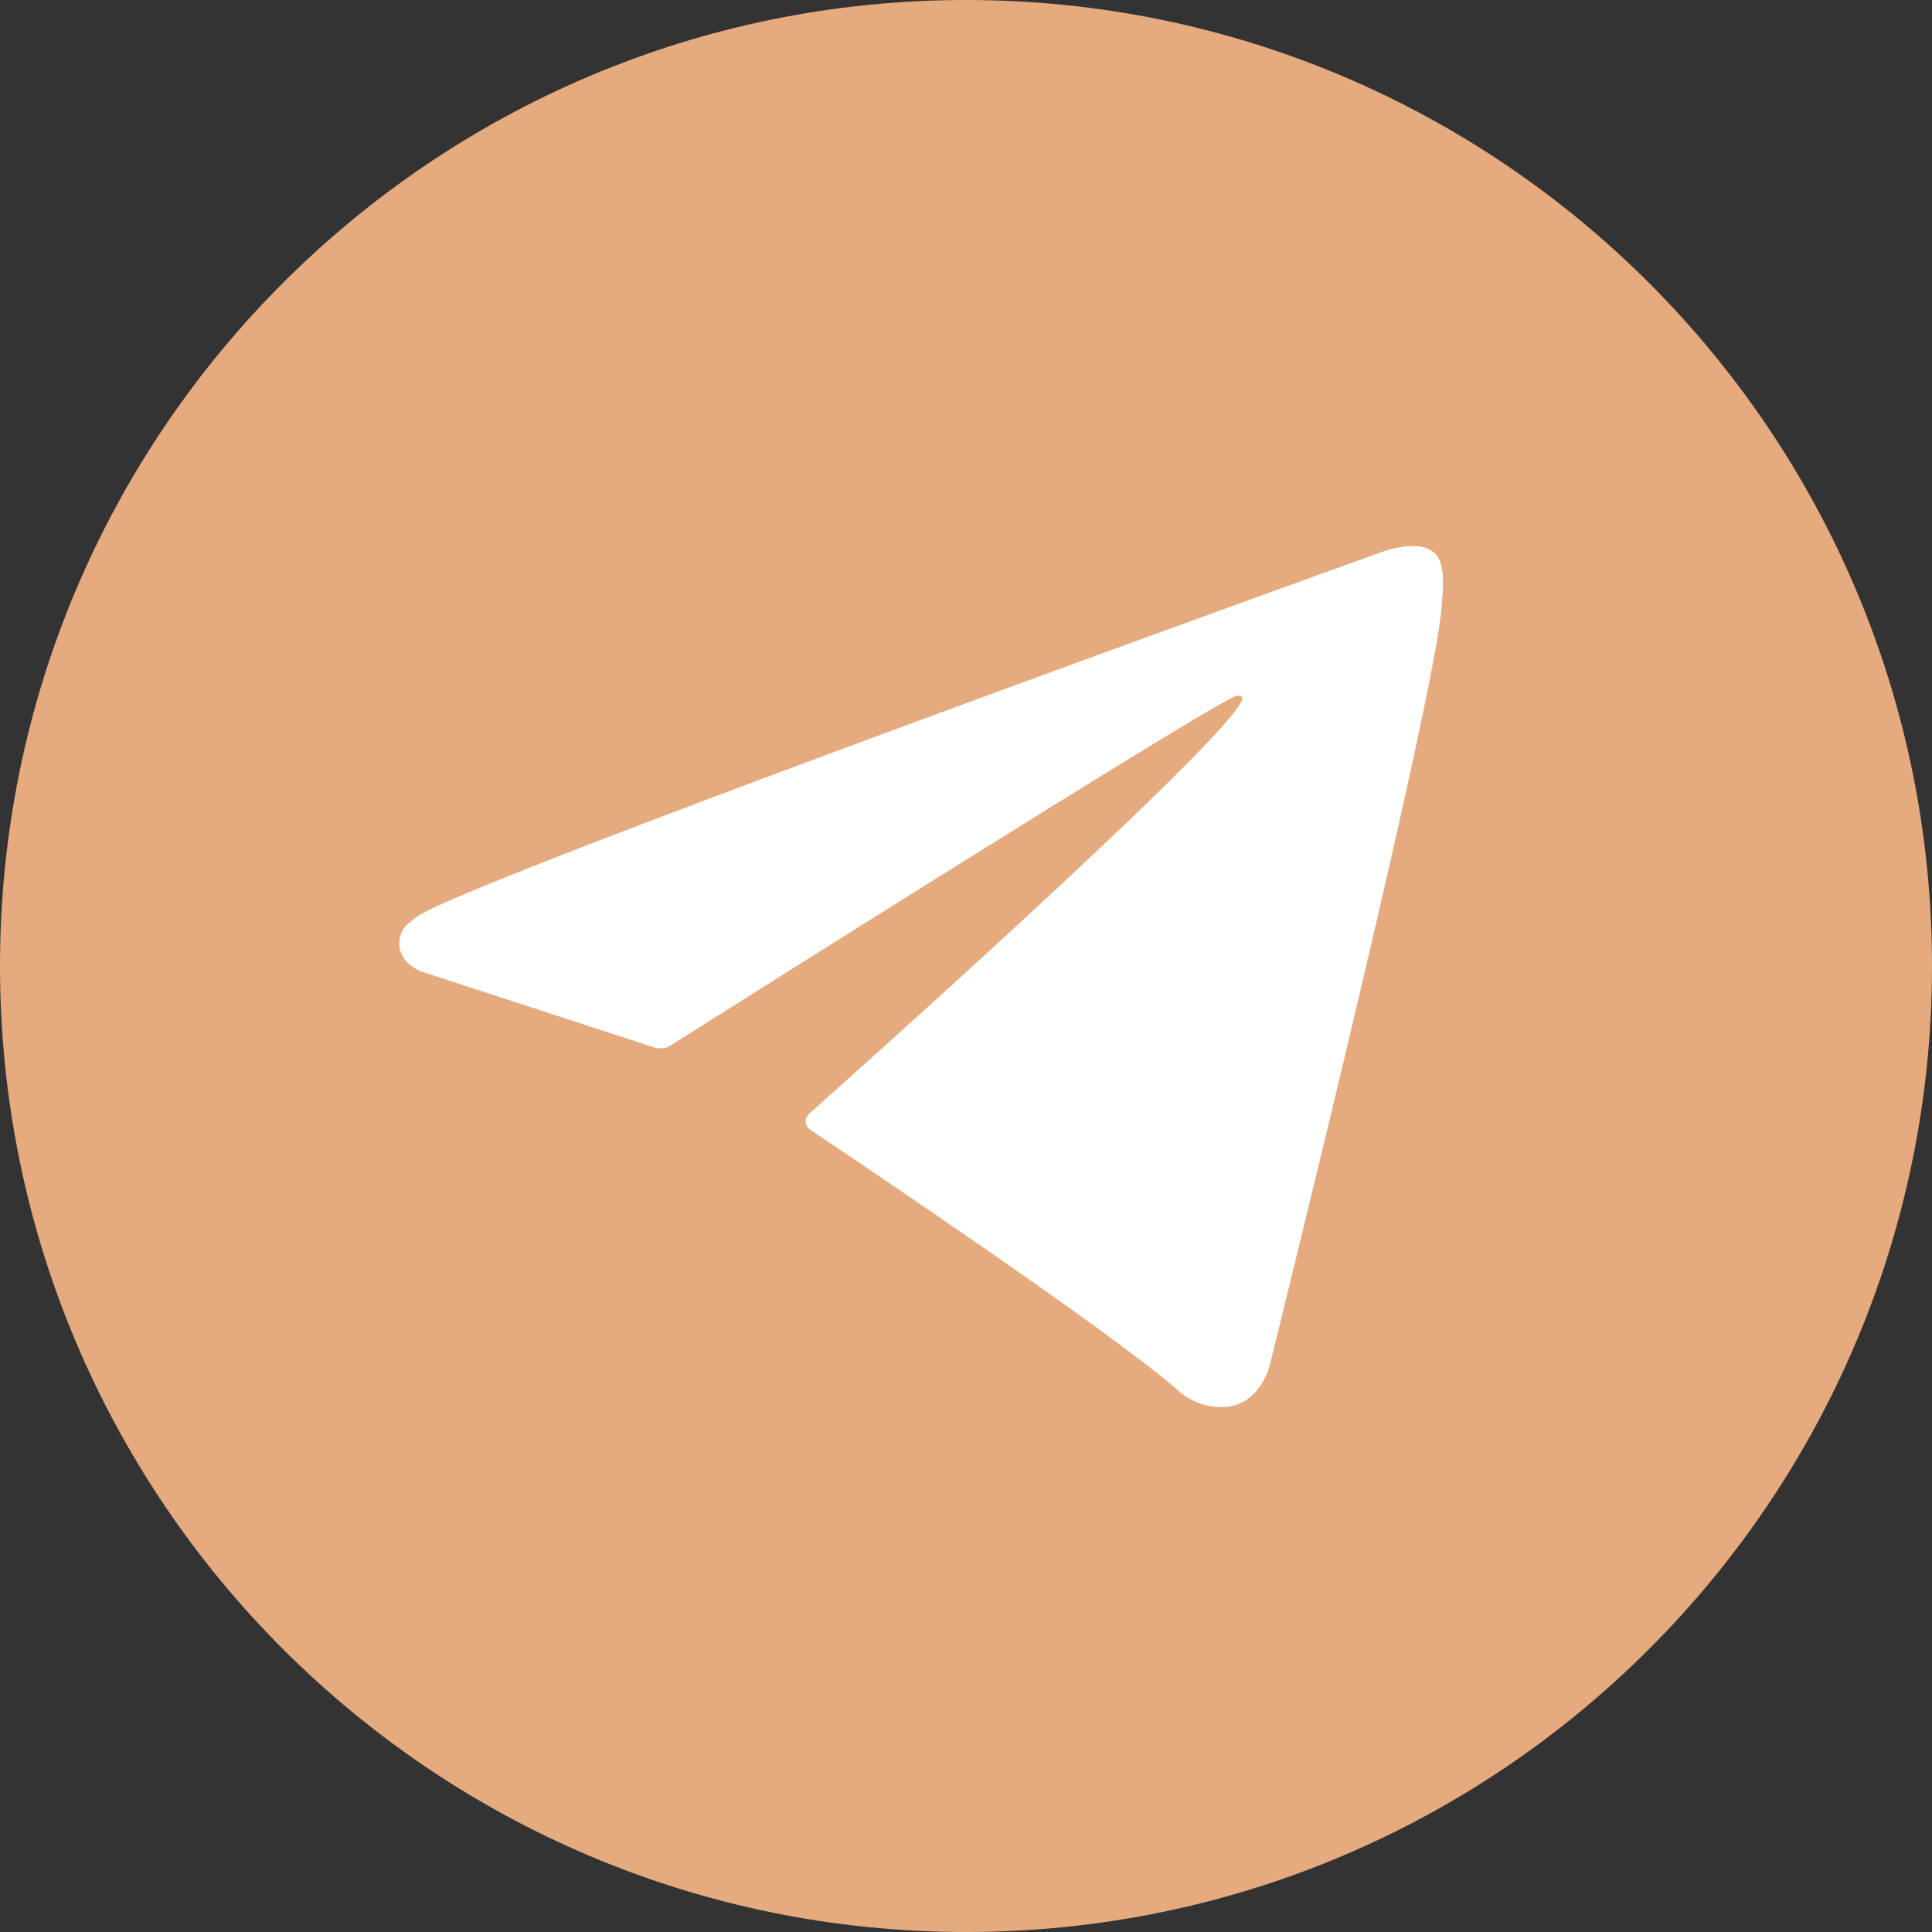 <svg width="40" height="40" viewBox="0 0 40 40" fill="none" xmlns="http://www.w3.org/2000/svg">
<rect x="0" y="0" width="40" height="40" fill="#333333" stroke="none"/>
<g clip-path="url(#clip0_4207_22210)">
<path d="M20 40C31.046 40 40 31.046 40 20C40 8.954 31.046 0 20 0C8.954 0 0 8.954 0 20C0 31.046 8.954 40 20 40Z" fill="#E5AA7E"/>
<path d="M13.579 21.697L8.698 20.106C8.698 20.106 8.115 19.869 8.303 19.333C8.342 19.222 8.42 19.128 8.653 18.966C9.734 18.212 28.671 11.406 28.671 11.406C28.671 11.406 29.205 11.226 29.521 11.346C29.599 11.37 29.669 11.414 29.724 11.475C29.779 11.535 29.817 11.608 29.835 11.688C29.869 11.829 29.883 11.974 29.877 12.119C29.876 12.245 29.86 12.361 29.849 12.543C29.734 14.404 26.282 28.292 26.282 28.292C26.282 28.292 26.076 29.104 25.336 29.132C25.154 29.138 24.973 29.107 24.803 29.042C24.634 28.976 24.479 28.877 24.348 28.75C22.897 27.501 17.879 24.129 16.77 23.387C16.745 23.37 16.724 23.348 16.708 23.322C16.692 23.296 16.682 23.267 16.679 23.237C16.663 23.159 16.748 23.062 16.748 23.062C16.748 23.062 25.486 15.296 25.718 14.48C25.736 14.417 25.668 14.386 25.577 14.414C24.997 14.627 14.936 20.98 13.826 21.681C13.746 21.706 13.662 21.711 13.579 21.697Z" fill="white"/>
</g>
<defs>
<clipPath id="clip0_4207_22210">
<rect width="40" height="40" fill="white"/>
</clipPath>
</defs>
</svg>
